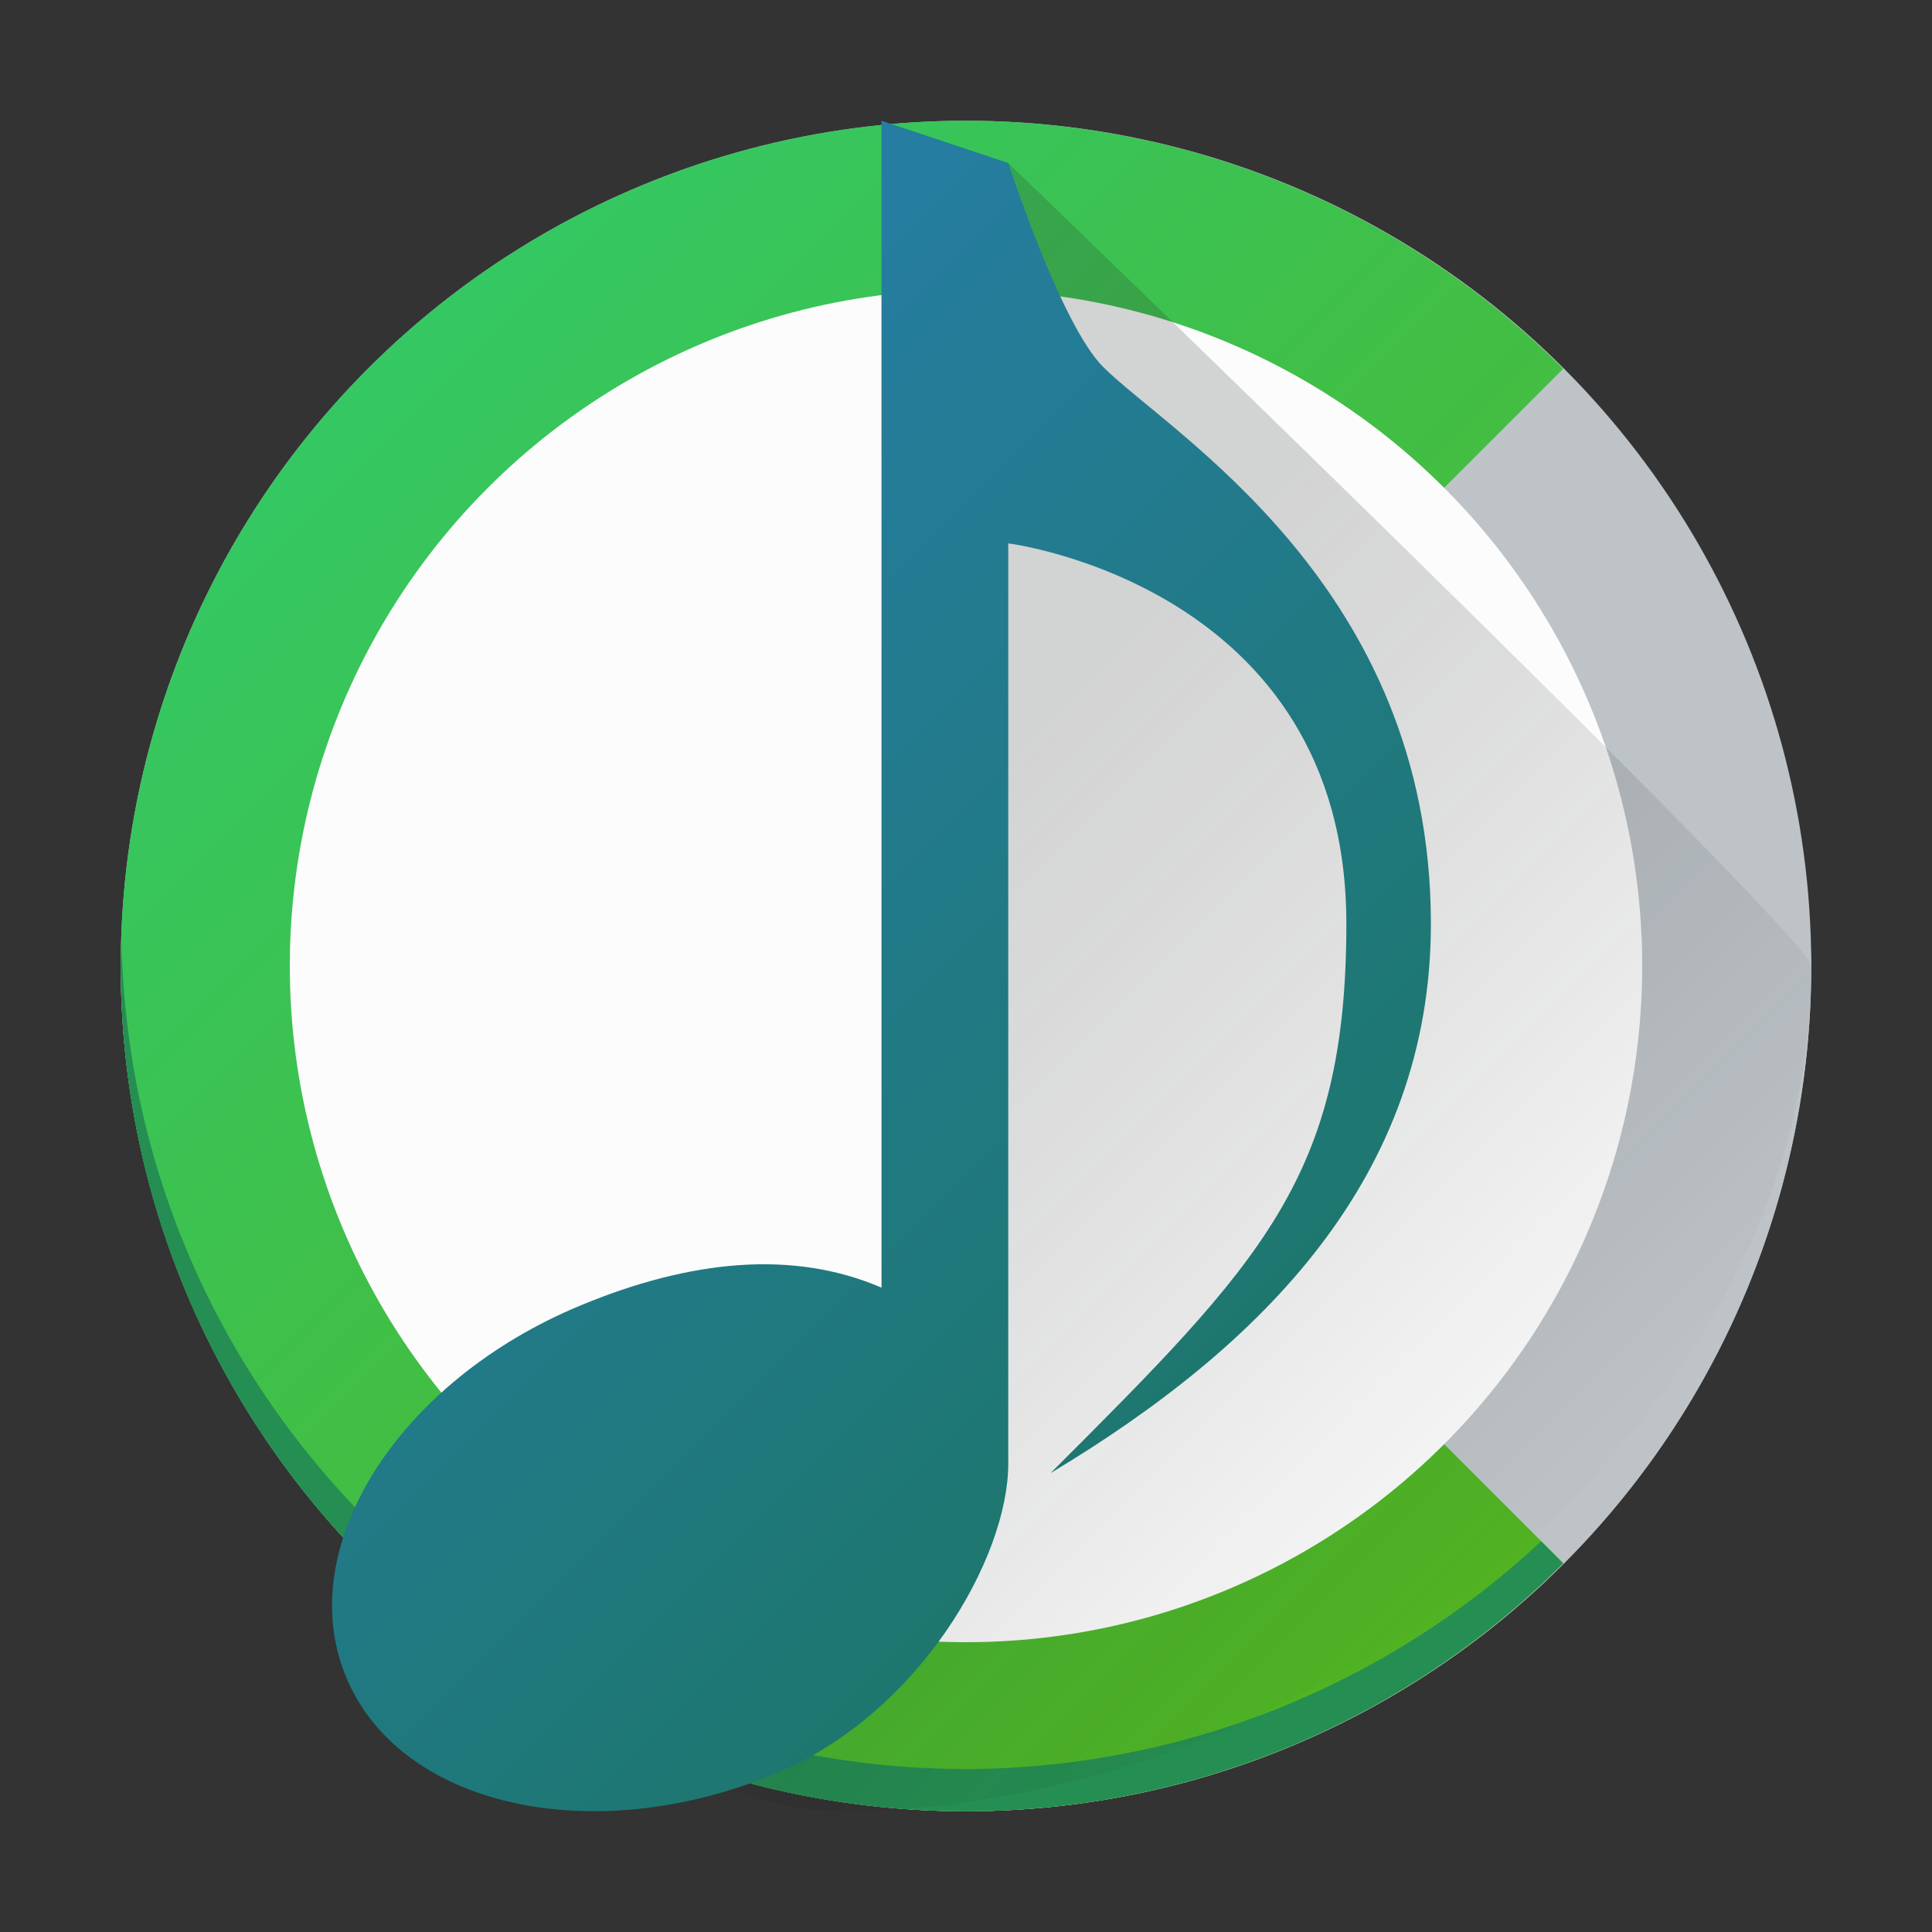 <?xml version="1.0" encoding="UTF-8" standalone="no"?>
<svg
   width="48"
   height="48"
   version="1.1"
   id="svg7226"
   sodipodi:docname="cantata.svg"
   inkscape:version="1.2.1 (9c6d41e410, 2022-07-14)"
   xmlns:inkscape="http://www.inkscape.org/namespaces/inkscape"
   xmlns:sodipodi="http://sodipodi.sourceforge.net/DTD/sodipodi-0.dtd"
   xmlns="http://www.w3.org/2000/svg"
   xmlns:svg="http://www.w3.org/2000/svg">
  <rect width="100%" height="100%" fill="#333333" stroke="none"/>
  <sodipodi:namedview
     id="namedview7228"
     pagecolor="#ffffff"
     bordercolor="#666666"
     borderopacity="1.0"
     inkscape:showpageshadow="2"
     inkscape:pageopacity="0.0"
     inkscape:pagecheckerboard="0"
     inkscape:deskcolor="#d1d1d1"
     showgrid="false"
     inkscape:zoom="4.9166667"
     inkscape:cx="24"
     inkscape:cy="24.101695"
     inkscape:window-width="1920"
     inkscape:window-height="1000"
     inkscape:window-x="0"
     inkscape:window-y="0"
     inkscape:window-maximized="1"
     inkscape:current-layer="svg7226" />
  <defs
     id="defs7204">
    <linearGradient
       id="a"
       y1="21"
       x1="27"
       y2="37"
       x2="43"
       gradientUnits="userSpaceOnUse"
       gradientTransform="translate(-3,-1)">
      <stop
         stop-color="#292c2f"
         id="stop7189" />
      <stop
         offset="1"
         stop-opacity="0"
         id="stop7191" />
    </linearGradient>
    <linearGradient
       id="b"
       y1="10"
       x1="1"
       y2="44"
       x2="35"
       gradientUnits="userSpaceOnUse"
       gradientTransform="translate(0.366,-0.856)">
      <stop
         stop-color="#2980b9"
         id="stop7194" />
      <stop
         offset="1"
         stop-color="#1a7459"
         id="stop7196" />
    </linearGradient>
    <linearGradient
       id="c"
       y1="5"
       x1="2"
       y2="43"
       x2="40"
       gradientUnits="userSpaceOnUse">
      <stop
         stop-color="#2ecc71"
         id="stop7199" />
      <stop
         offset="1"
         stop-color="#55b019"
         id="stop7201" />
    </linearGradient>
  </defs>
  <g
     stroke-linejoin="round"
     stroke-width="2"
     id="g7218"
     transform="matrix(1.05,0,0,1.05,-1.2,-1.2)">
    <g
       fill="#bdc3c7"
       id="g7210">
      <circle
         cx="24"
         cy="24"
         r="20"
         stroke-linecap="round"
         id="circle7206" />
      <path
         d="M 43.979,23.418 A 20,20 0 0 1 24,43 20,20 0 0 1 4.021,23.582 20,20 0 0 0 4,24 20,20 0 0 0 24,44 20,20 0 0 0 44,24 20,20 0 0 0 43.979,23.418"
         id="path7208" />
    </g>
    <path
       fill="url(#c)"
       d="M 24,4 A 20,20 0 0 0 4,24 20,20 0 0 0 24,44 20,20 0 0 0 38.133,38.133 L 24,24 38.13,9.867 A 20,20 0 0 0 24,4"
       id="path7212"
       style="fill:url(#c)" />
    <path
       fill="#258e52"
       d="M 4.02,23.418 C 4.01,23.612 4.003,23.806 3.999,24 c 0,11.05 8.954,20 20,20 5.302,-0.005 10.386,-2.115 14.13,-5.867 L 37.608,37.612 C 33.915,41.064 29.052,42.989 23.997,43.001 13.121,42.992 4.246,34.293 4.018,23.419"
       id="path7214" />
    <circle
       fill="#fcfcfc"
       cx="24"
       cy="24"
       r="16"
       stroke-linecap="round"
       id="circle7216" />
  </g>
  <g
     fill-rule="evenodd"
     id="g7224"
     transform="matrix(1.05,0,0,1.05,-1.2,-1.2)">
    <path
       opacity="0.2"
       fill="url(#a)"
       d="m 25,5 -1,5 v 24 l -9.602,7.855 C 16.519,42.605 18.75,43.992 21,44 32.05,44 44,35.046 44,24 43.992,23.285 25,5 25,5"
       id="path7220"
       style="fill:url(#a)" />
    <path
       fill="url(#b)"
       d="m 22,4 3,1 c 0,0 1.242,3.822 2.242,4.822 C 28.823,11.403 35,15 35,23 c 0,6 -4,10 -9,13 5,-5 7,-7 7,-13 0,-8 -8,-9 -8,-9 v 21.775 c 0,2.225 -2.097,5.918 -5.519,7.339 -4.338,1.797 -8.883,0.771 -10.15,-2.291 -1.267,-3.061 1.22,-6.999 5.557,-8.795 2.591,-1.074 5.02,-1.32 7.113,-0.417 z"
       id="path7222"
       style="fill:url(#b)" />
  </g>
</svg>
